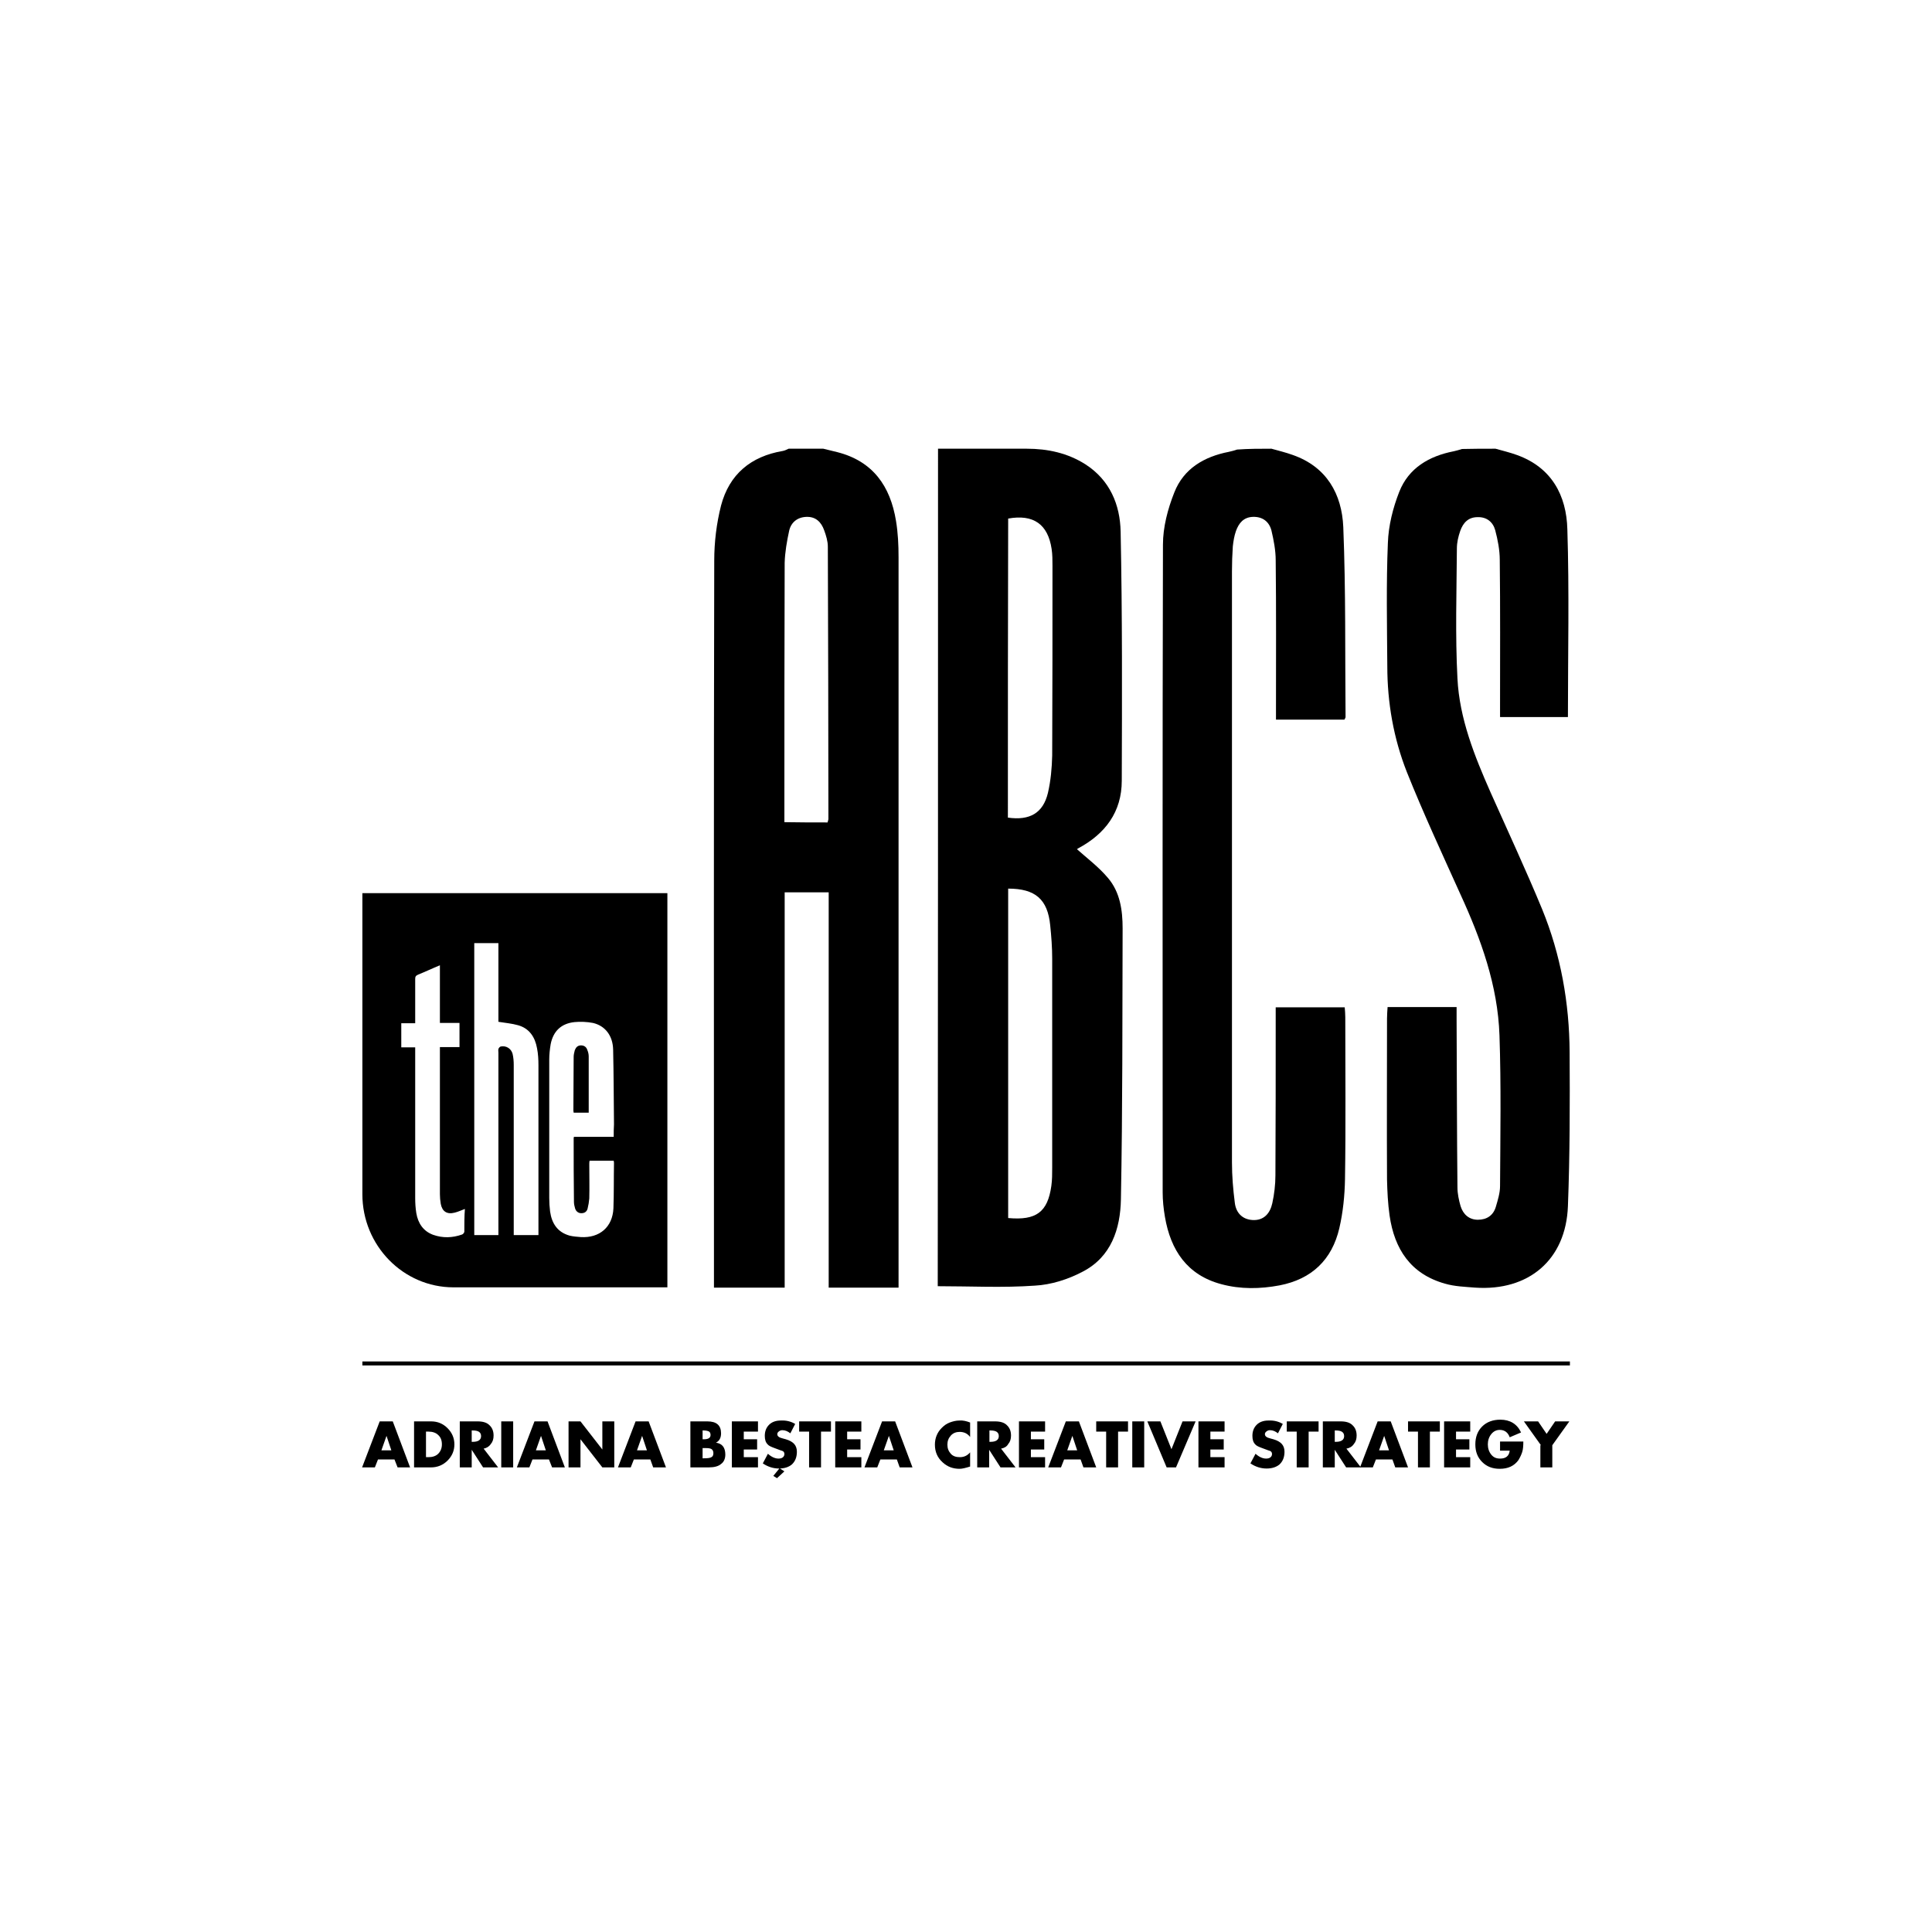<?xml version="1.0" encoding="utf-8"?>
<!-- Generator: Adobe Illustrator 19.0.0, SVG Export Plug-In . SVG Version: 6.00 Build 0)  -->
<svg version="1.0" id="Layer_1" xmlns="http://www.w3.org/2000/svg" xmlns:xlink="http://www.w3.org/1999/xlink" x="0px" y="0px"
	 viewBox="0 0 680.3 680.3" enable-background="new 0 0 680.3 680.3" xml:space="preserve">
<g>
	<path fill-rule="evenodd" clip-rule="evenodd" d="M289.9,158c1.6,0.4,3.3,0.8,4.9,1.2c12.6,3.2,18.7,12,20.7,24.2
		c0.7,4.2,0.9,8.5,0.9,12.8c0,84.3,0,168.6,0,253c0,1.3,0,2.6,0,4.2c-8.3,0-16.2,0-24.6,0c0-46.4,0-92.6,0-139.2
		c-5.2,0-10.1,0-15.5,0c0,46.2,0,92.6,0,139.2c-8.4,0-16.4,0-24.9,0c0-1.4,0-2.8,0-4.2c0-83.9-0.1-167.8,0.1-251.8
		c0-6.5,0.8-13.1,2.4-19.4c2.9-11,10.5-17.3,21.7-19.2c0.7-0.1,1.4-0.5,2.1-0.8C281.9,158,285.9,158,289.9,158z M291.4,289.6
		c0.2-0.7,0.3-1,0.3-1.2c0-32-0.1-63.9-0.2-95.9c0-1.9-0.6-3.9-1.3-5.8c-1-2.8-2.9-4.8-6.2-4.7c-3.2,0.1-5.4,1.9-6.1,4.8
		c-0.8,3.7-1.5,7.6-1.6,11.4c-0.1,29-0.1,58-0.1,87.1c0,1.4,0,2.8,0,4.2C281.6,289.6,286.4,289.6,291.4,289.6z"/>
	<path fill-rule="evenodd" clip-rule="evenodd" d="M526.6,158c2.5,0.7,5,1.3,7.5,2.2c12.3,4.4,17.5,14.3,17.8,26.2
		c0.7,21.9,0.2,43.8,0.2,66.1c-7.5,0-15.5,0-23.9,0c0-1.5,0-2.9,0-4.3c0-17,0.1-34-0.1-51c0-3.5-0.7-7.1-1.6-10.5
		c-0.8-2.9-3-4.7-6.2-4.6c-3.3,0-5.1,2-6.1,4.8c-0.7,2-1.2,4.1-1.2,6.2c-0.1,15.3-0.6,30.6,0.2,45.8c0.7,14.1,6,27.3,11.7,40.2
		c6.1,13.7,12.4,27.2,18.1,41c6.6,16.1,9.6,33.1,9.7,50.4c0.1,18.1,0.1,36.1-0.6,54.2c-0.7,18.9-13.8,30-32.7,28.7
		c-3.6-0.3-7.2-0.4-10.6-1.4c-12.1-3.4-17.8-12.2-19.5-24c-0.6-4.2-0.8-8.5-0.9-12.7c-0.1-18.9,0-37.7,0-56.6c0-1.3,0.1-2.6,0.2-4.1
		c8.1,0,15.9,0,24.3,0c0,1.5,0,3,0,4.5c0.1,19.7,0.1,39.3,0.3,59c0,2.2,0.5,4.5,1.1,6.6c0.9,2.9,3,4.8,6.1,4.8
		c3.1,0,5.4-1.5,6.3-4.5c0.7-2.4,1.5-4.9,1.5-7.4c0.1-17.7,0.4-35.4-0.2-53c-0.6-17.6-6.5-33.9-13.8-49.8
		c-6.4-14.2-13-28.4-18.8-42.9c-4.7-11.9-6.9-24.5-6.9-37.3c-0.1-14.5-0.4-29,0.2-43.4c0.2-6.1,1.8-12.4,4-18
		c3.3-8.4,10.5-12.6,19.2-14.3c1-0.2,1.9-0.5,2.9-0.8C518.7,158,522.6,158,526.6,158z"/>
	<path fill-rule="evenodd" clip-rule="evenodd" d="M447.7,158c2.5,0.7,5,1.3,7.5,2.2c12,4.2,17.3,13.8,17.8,25.4
		c0.9,22.3,0.6,44.6,0.8,66.9c0,0.2-0.2,0.5-0.4,0.9c-7.8,0-15.7,0-24.1,0c0-1.5,0-2.9,0-4.3c0-17.3,0.1-34.5-0.1-51.8
		c0-3.5-0.7-7.1-1.5-10.5c-0.8-3.1-3.1-4.9-6.5-4.8c-3.3,0.1-5,2.2-6,5c-0.6,1.7-0.9,3.6-1.1,5.4c-0.2,2.9-0.3,5.8-0.3,8.8
		c0,69.4,0,138.7,0,208.1c0,4.8,0.4,9.5,1,14.2c0.4,3.5,2.6,5.9,6.3,6.1c3.9,0.2,6.1-2.3,6.9-5.9c0.7-3.2,1.1-6.6,1.1-9.8
		c0.1-18.2,0.1-36.4,0.1-54.6c0-1.4,0-2.9,0-4.6c8.2,0,16.1,0,24.3,0c0.1,1.2,0.2,2.3,0.2,3.5c0,19,0.2,38-0.1,57
		c-0.1,5.8-0.7,11.7-2,17.3c-2.6,11.1-9.7,17.9-21,20.1c-6.9,1.3-13.8,1.4-20.5-0.4c-12.1-3.2-17.9-12-19.9-23.7
		c-0.5-2.9-0.8-5.8-0.8-8.7c0-76-0.1-152,0.1-228c0-6.2,1.7-12.6,4-18.4c3.3-8.4,10.5-12.6,19.2-14.3c1-0.2,2-0.5,2.9-0.8
		C439.7,158,443.7,158,447.7,158z"/>
	<path fill-rule="evenodd" clip-rule="evenodd" d="M330.3,158c10.5,0,20.8,0,31.2,0c7.4,0,14.4,1.5,20.7,5.5
		c8.7,5.6,12.2,14.3,12.4,23.7c0.6,29.2,0.5,58.5,0.4,87.7c0,11-5.8,18.7-15.3,23.8c-0.3,0.2-0.6,0.4-0.5,0.3
		c3.7,3.3,7.7,6.3,10.9,10.1c4.3,5,5.2,11.4,5.2,17.8c-0.1,31.8,0,63.6-0.6,95.4c-0.2,10.4-3.4,20.3-13.5,25.5
		c-5.1,2.7-11.1,4.6-16.8,4.9c-11.3,0.8-22.6,0.2-34.2,0.2C330.3,354.9,330.3,256.5,330.3,158z M355,312.9c0,38.8,0,77.4,0,116
		c9.9,0.9,13.9-2.1,15.2-11.3c0.3-2.1,0.3-4.3,0.3-6.5c0-24.5,0-49.1,0-73.6c0-3.9-0.3-7.8-0.7-11.7
		C368.9,316.7,364.6,312.9,355,312.9z M354.9,287.9c7.7,1.1,12.4-1.6,14.1-8.7c1-4.3,1.4-8.8,1.5-13.2c0.1-22.2,0.1-44.5,0.1-66.7
		c0-2,0-4.1-0.3-6c-1.3-8.7-6.4-12.3-15.3-10.7C354.9,217.7,354.9,252.8,354.9,287.9z"/>
	<path fill-rule="evenodd" clip-rule="evenodd" d="M127.6,314.5v106c0,18.1,14.4,32.8,32.1,32.8H235V314.5H127.6z M163.5,433.7
		c0,0.4-0.5,0.9-0.8,1c-3.4,1.2-6.8,1.3-10.2,0.1c-3.5-1.3-5.3-4.1-5.9-7.6c-0.3-1.8-0.4-3.6-0.4-5.4c0-17.1,0-34.1,0-51.1v-1.9
		h-4.9v-8.5h4.9v-2.1c0-4.5,0-8.9,0-13.4c0-0.8,0.1-1.2,1-1.6c2.5-1,5-2.2,7.7-3.3v20.3h6.9v8.5h-6.9v1.6c0,16.7,0,33.4,0,50.2
		c0,1.1,0.1,2.2,0.3,3.4c0.5,2.7,2.2,3.8,4.9,3.1c1.2-0.3,2.3-0.8,3.6-1.3C163.5,428.3,163.5,431,163.5,433.7z M189.5,434.9h-8.6
		v-1.7c0-19.4,0-38.8,0-58.2c0-1.3-0.1-2.6-0.4-3.9c-0.5-1.9-2.3-3-4.2-2.6c-0.3,0.1-0.7,0.5-0.8,0.9c-0.1,0.4,0,0.8,0,1.3v64.2
		h-8.5V332.1h8.5v27.7c2.5,0.4,4.8,0.6,6.9,1.2c4,1.1,6,4.2,6.7,8.1c0.4,2,0.5,4,0.5,6c0,19.4,0,38.9,0,58.3V434.9z M216.1,400.3
		h-14c-0.1,0.3-0.1,0.4-0.1,0.6c0,7.4,0,14.8,0.1,22.3c0,0.8,0.2,1.6,0.4,2.3c0.3,1,1.1,1.7,2.2,1.7c1.1,0,1.9-0.5,2.2-1.6
		c0.3-1.2,0.5-2.4,0.6-3.6c0.1-4,0-8,0-12c0-0.4,0-0.8,0.1-1.3h8.5c0,0.3,0.1,0.5,0.1,0.7c-0.1,5.3,0,10.7-0.2,16.1
		c-0.3,6.6-4.9,10.5-11.5,10.1c-1.3-0.1-2.6-0.2-3.9-0.5c-4.3-1.2-6.3-4.3-6.9-8.5c-0.2-1.6-0.3-3.2-0.3-4.8c0-16.2,0-32.5,0-48.7
		c0-1.8,0.2-3.6,0.5-5.4c0.9-4.6,3.7-7.3,8.4-7.8c2.1-0.2,4.4-0.1,6.5,0.3c4.3,1,7,4.5,7.1,9.4c0.2,8.8,0.2,17.6,0.3,26.3
		C216.1,397.3,216.1,398.7,216.1,400.3z M206.8,369.7c-0.3-1-1.1-1.6-2.2-1.6c-1.2,0-1.8,0.7-2.2,1.7c-0.2,0.8-0.4,1.6-0.4,2.3
		c0,6.3-0.1,12.7-0.1,19c0,0.2,0.1,0.4,0.1,0.7h5.3c0-6.7,0-13.2,0-19.8C207.3,371.2,207.1,370.4,206.8,369.7z"/>
</g>
<g>
	<path d="M138.9,513.9h-5.8l-1.1,2.8h-4.5l6.2-16.2h4.6l6.1,16.2H140L138.9,513.9z M137.8,510.7l-1.7-5.1l-1.8,5.1H137.8z"/>
	<path d="M145.8,516.7v-16.2h6c2.3,0,4.2,0.8,5.8,2.4c1.6,1.6,2.4,3.5,2.4,5.7c0,2.2-0.8,4.1-2.4,5.7c-1.6,1.6-3.6,2.4-5.8,2.4
		H145.8z M150,504.1v9h0.9c1.4,0,2.6-0.4,3.4-1.2c0.8-0.8,1.3-1.9,1.3-3.3c0-1.4-0.4-2.5-1.3-3.3c-0.8-0.8-2-1.2-3.4-1.2H150z"/>
	<path d="M170.3,510.1l5.1,6.6h-5.3l-4-6.2v6.2h-4.2v-16.2h6.3c1.8,0,3.2,0.4,4.1,1.3c1,0.9,1.5,2.1,1.5,3.7c0,1.2-0.3,2.2-1,3
		C172.2,509.4,171.3,509.9,170.3,510.1z M166.1,503.7v4h0.4c1.9,0,2.9-0.7,2.9-2c0-1.4-1-2-2.9-2H166.1z"/>
	<path d="M180.7,500.5v16.2h-4.2v-16.2H180.7z"/>
	<path d="M193.3,513.9h-5.8l-1.1,2.8H182l6.2-16.2h4.6l6.1,16.2h-4.5L193.3,513.9z M192.2,510.7l-1.7-5.1l-1.8,5.1H192.2z"/>
	<path d="M200.2,516.7v-16.2h4.2l7.7,9.9v-9.9h4.2v16.2h-4.2l-7.7-9.9l0,9.9H200.2z"/>
	<path d="M229,513.9h-5.8l-1.1,2.8h-4.5l6.2-16.2h4.6l6.1,16.2H230L229,513.9z M227.8,510.7l-1.7-5.1l-1.8,5.1H227.8z"/>
	<path d="M249.6,516.7h-6.5v-16.2h6c3.2,0,4.8,1.4,4.8,4.2c0,1.6-0.6,2.7-1.8,3.3c2.2,0.3,3.3,1.7,3.3,4.2c0,1.4-0.5,2.6-1.5,3.3
		C253,516.3,251.5,516.7,249.6,516.7z M247.4,503.7v3.1h0.5c1.5,0,2.3-0.5,2.3-1.5c0-0.6-0.2-1-0.5-1.2s-1-0.4-1.9-0.4H247.4z
		 M247.4,510v3.5h0.5c1.2,0,2-0.1,2.4-0.3c0.6-0.2,0.9-0.7,0.9-1.5c0-0.6-0.2-1.1-0.6-1.4s-1.1-0.4-2.2-0.4H247.4z"/>
	<path d="M266.9,504.1h-5v2.7h4.7v3.6h-4.7v2.7h5v3.6h-9.2v-16.2h9.2V504.1z"/>
	<path d="M280,501.4l-1.7,3.3c-0.9-0.7-1.8-1.1-2.8-1.1c-0.4,0-0.8,0.1-1.2,0.4c-0.4,0.3-0.6,0.6-0.6,1c0,0.7,0.6,1.2,1.9,1.5
		l1.1,0.3c1.4,0.4,2.4,1,3,1.7c0.6,0.7,0.9,1.6,0.9,2.7c0,1.9-0.6,3.4-1.8,4.5c-1.1,0.9-2.6,1.4-4.5,1.4c-2,0-3.9-0.6-5.7-1.8
		l1.8-3.4c1.2,1.1,2.5,1.7,3.7,1.7c0.6,0,1.1-0.1,1.5-0.4c0.4-0.3,0.6-0.7,0.6-1.2c0-0.5-0.2-0.9-0.7-1.1c-0.1,0-0.9-0.3-2.5-0.9
		c-1.4-0.5-2.3-0.9-2.7-1.4c-0.7-0.7-1-1.7-1-3c0-1.6,0.5-2.9,1.5-3.9c1-1,2.4-1.5,4.1-1.5C276.8,500.1,278.5,500.5,280,501.4z
		 M276.2,518.1l-2.6,2.4l-1.3-0.8l2.2-2.7L276.2,518.1z"/>
	<path d="M289.1,504.1v12.6h-4.2v-12.6h-3.5v-3.6h11.2v3.6H289.1z"/>
	<path d="M303.3,504.1h-5v2.7h4.7v3.6h-4.7v2.7h5v3.6h-9.2v-16.2h9.2V504.1z"/>
	<path d="M315.8,513.9H310l-1.1,2.8h-4.5l6.2-16.2h4.6l6.1,16.2h-4.5L315.8,513.9z M314.7,510.7l-1.7-5.1l-1.8,5.1H314.7z"/>
	<path d="M341.6,500.9v5.1c-0.9-1.2-2.1-1.8-3.7-1.8c-1.2,0-2.3,0.4-3.1,1.3s-1.2,1.9-1.2,3.2s0.4,2.3,1.2,3.2s1.9,1.2,3.2,1.2
		c1.5,0,2.7-0.6,3.6-1.7v5c-1.6,0.5-2.8,0.8-3.7,0.8c-2.3,0-4.3-0.7-6-2.3c-1.8-1.6-2.7-3.7-2.7-6.2c0-2.3,0.8-4.3,2.4-5.9
		c0.8-0.8,1.7-1.5,2.8-1.9s2.2-0.7,3.4-0.7C339.1,500.1,340.3,500.4,341.6,500.9z"/>
	<path d="M352.5,510.1l5.1,6.6h-5.3l-4-6.2v6.2h-4.2v-16.2h6.3c1.8,0,3.2,0.4,4.1,1.3c1,0.9,1.5,2.1,1.5,3.7c0,1.2-0.3,2.2-1,3
		C354.5,509.4,353.6,509.9,352.5,510.1z M348.4,503.7v4h0.4c1.9,0,2.9-0.7,2.9-2c0-1.4-1-2-2.9-2H348.4z"/>
	<path d="M368,504.1h-5v2.7h4.7v3.6H363v2.7h5v3.6h-9.2v-16.2h9.2V504.1z"/>
	<path d="M380.5,513.9h-5.8l-1.1,2.8h-4.5l6.2-16.2h4.6l6.1,16.2h-4.5L380.5,513.9z M379.3,510.7l-1.7-5.1l-1.8,5.1H379.3z"/>
	<path d="M393.7,504.1v12.6h-4.2v-12.6h-3.5v-3.6h11.2v3.6H393.7z"/>
	<path d="M402.9,500.5v16.2h-4.2v-16.2H402.9z"/>
	<path d="M408.6,500.5l3.9,9.8l3.9-9.8h4.6l-6.9,16.2h-3.3l-6.8-16.2H408.6z"/>
	<path d="M431.2,504.1h-5v2.7h4.7v3.6h-4.7v2.7h5v3.6H422v-16.2h9.2V504.1z"/>
	<path d="M451.7,501.4l-1.7,3.3c-0.9-0.7-1.8-1.1-2.8-1.1c-0.4,0-0.8,0.1-1.2,0.4c-0.4,0.3-0.6,0.6-0.6,1c0,0.7,0.6,1.2,1.9,1.5
		l1.1,0.3c1.4,0.4,2.4,1,3,1.7c0.6,0.7,0.9,1.6,0.9,2.7c0,1.9-0.6,3.4-1.8,4.5c-1.1,0.9-2.6,1.4-4.5,1.4c-2,0-3.9-0.6-5.7-1.8
		l1.8-3.4c1.2,1.1,2.5,1.7,3.7,1.7c0.6,0,1.1-0.1,1.5-0.4c0.4-0.3,0.6-0.7,0.6-1.2c0-0.5-0.2-0.9-0.7-1.1c-0.1,0-0.9-0.3-2.5-0.9
		c-1.4-0.5-2.3-0.9-2.7-1.4c-0.7-0.7-1-1.7-1-3c0-1.6,0.5-2.9,1.5-3.9c1-1,2.4-1.5,4.1-1.5C448.5,500.1,450.2,500.5,451.7,501.4z"/>
	<path d="M460.8,504.1v12.6h-4.2v-12.6h-3.5v-3.6h11.2v3.6H460.8z"/>
	<path d="M474.1,510.1l5.1,6.6H474l-4-6.2v6.2h-4.2v-16.2h6.3c1.8,0,3.2,0.4,4.1,1.3c1,0.9,1.5,2.1,1.5,3.7c0,1.2-0.3,2.2-1,3
		C476.1,509.4,475.2,509.9,474.1,510.1z M470,503.7v4h0.4c1.9,0,2.9-0.7,2.9-2c0-1.4-1-2-2.9-2H470z"/>
	<path d="M490.3,513.9h-5.8l-1.1,2.8h-4.5l6.2-16.2h4.6l6.1,16.2h-4.5L490.3,513.9z M489.1,510.7l-1.7-5.1l-1.8,5.1H489.1z"/>
	<path d="M503.5,504.1v12.6h-4.2v-12.6h-3.5v-3.6H507v3.6H503.5z"/>
	<path d="M517.7,504.1h-5v2.7h4.7v3.6h-4.7v2.7h5v3.6h-9.2v-16.2h9.2V504.1z"/>
	<path d="M528.1,507.6h8.3c0,1.5-0.1,2.8-0.4,3.7c-0.3,0.9-0.7,1.8-1.3,2.8c-1.5,2.1-3.7,3.1-6.6,3.1c-2.6,0-4.6-0.8-6.2-2.4
		c-1.6-1.6-2.4-3.6-2.4-6.2c0-2.6,0.8-4.7,2.4-6.3c1.6-1.6,3.8-2.4,6.4-2.4c3.4,0,5.9,1.5,7.3,4.5l-4,1.7c-0.6-1.7-1.8-2.6-3.5-2.6
		c-1.2,0-2.2,0.5-3,1.5c-0.8,1-1.2,2.2-1.2,3.6s0.4,2.6,1.2,3.6s1.8,1.4,3.1,1.4c1,0,1.8-0.2,2.4-0.7s0.9-1.2,1-2.1h-3.4V507.6z"/>
	<path d="M542.6,508.9l-6-8.4h5l3,4.4l3-4.4h5l-6,8.4v7.8h-4.2V508.9z"/>
</g>
<rect x="127.6" y="479.4" width="425.2" height="1.4"/>
</svg>
